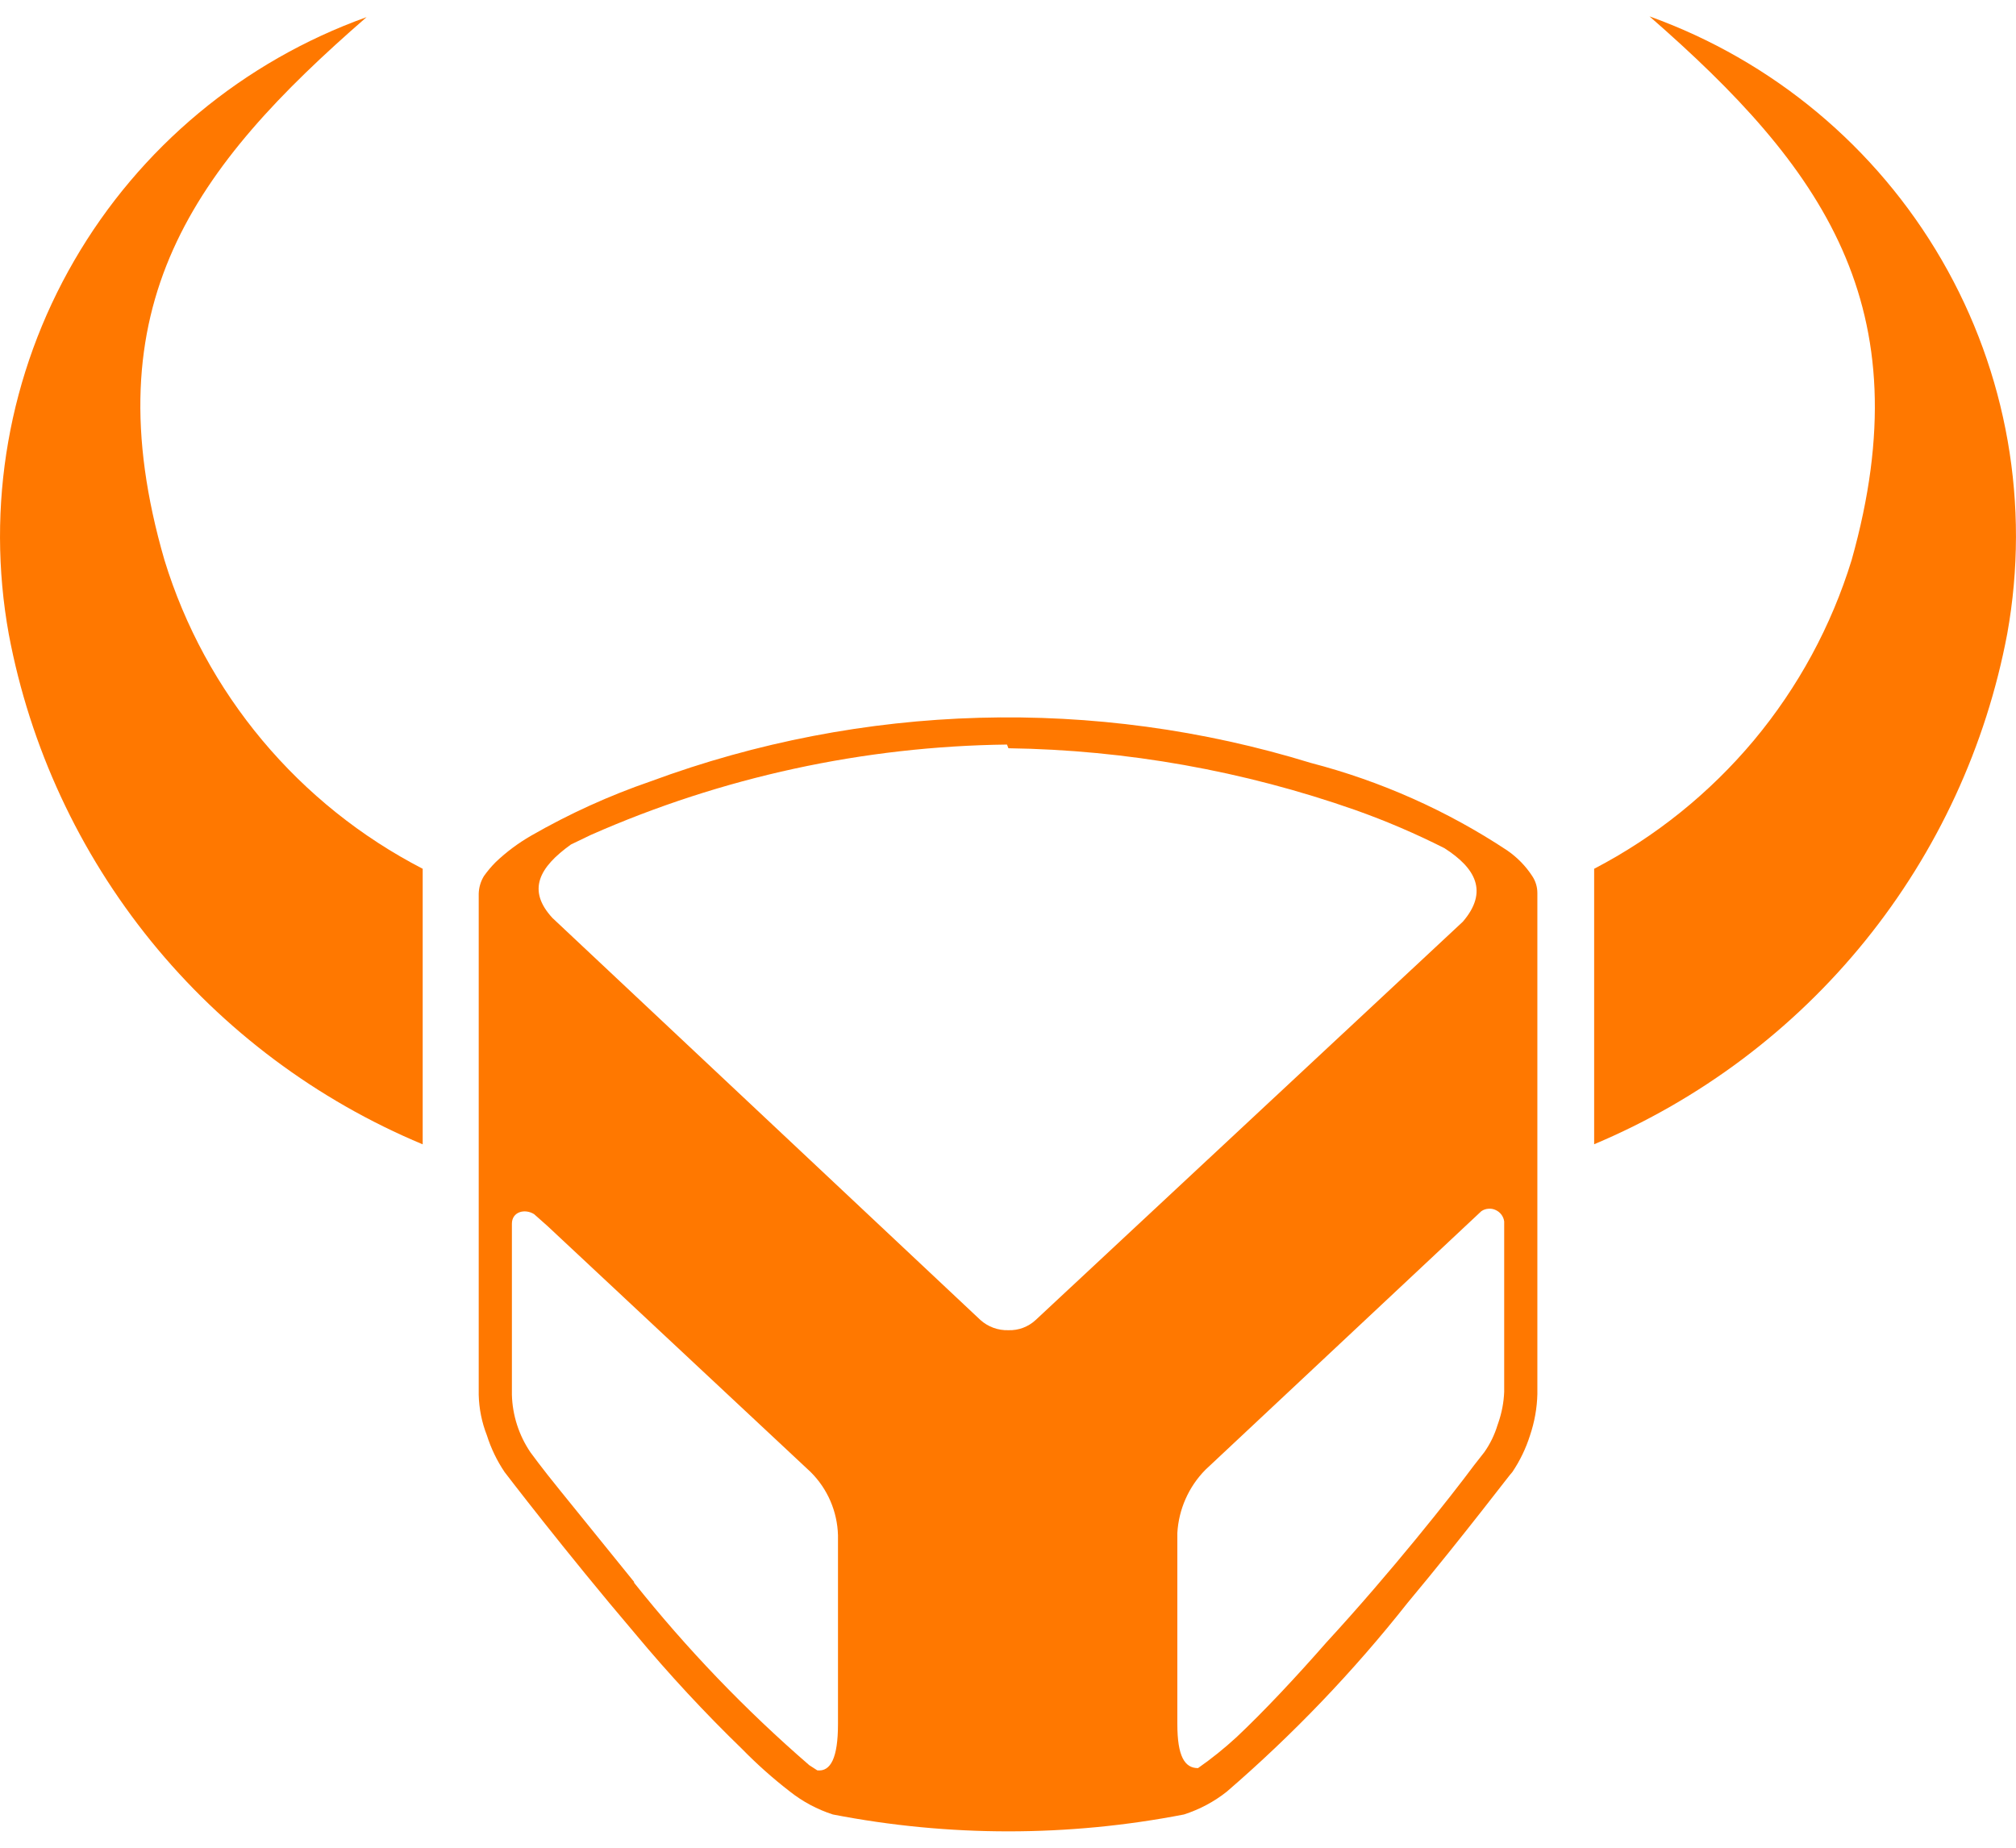 <svg width="24" height="22" viewBox="0 0 24 22" fill="none" xmlns="http://www.w3.org/2000/svg">
<path d="M18.978 10.344V13.624C20.238 13.094 21.347 12.262 22.205 11.201C23.063 10.14 23.644 8.883 23.896 7.544C24.171 6.015 23.895 4.439 23.115 3.094C22.335 1.749 21.103 0.722 19.637 0.195C21.692 1.989 22.895 3.642 22.043 6.669C21.802 7.453 21.407 8.182 20.881 8.813C20.354 9.443 19.708 9.964 18.978 10.344Z" fill="#FF7800"/>
<path d="M4.364 0.204C2.897 0.73 1.664 1.756 0.884 3.102C0.104 4.447 -0.172 6.024 0.105 7.553C0.357 8.892 0.94 10.148 1.8 11.208C2.66 12.267 3.77 13.098 5.032 13.625V10.344C4.3 9.966 3.651 9.446 3.123 8.815C2.595 8.184 2.199 7.455 1.958 6.669C1.08 3.642 2.309 1.989 4.364 0.204Z" fill="#FF7800"/>
<path d="M5.901 10.265C5.85 10.316 5.803 10.372 5.761 10.431C5.722 10.495 5.701 10.567 5.699 10.641V16.608C5.703 16.773 5.736 16.936 5.796 17.089C5.845 17.244 5.916 17.392 6.007 17.527C6.007 17.527 6.727 18.471 7.561 19.451C7.961 19.931 8.386 20.39 8.835 20.825C9.013 21.007 9.204 21.177 9.405 21.332C9.558 21.453 9.73 21.544 9.915 21.604C11.295 21.872 12.715 21.872 14.095 21.604C14.28 21.544 14.453 21.453 14.605 21.332C15.392 20.653 16.113 19.9 16.757 19.084C17.45 18.253 17.995 17.527 18.004 17.527C18.095 17.392 18.166 17.244 18.215 17.089C18.268 16.931 18.298 16.766 18.302 16.599V10.633C18.302 10.561 18.281 10.491 18.241 10.431C18.163 10.311 18.061 10.207 17.942 10.125C17.227 9.652 16.437 9.3 15.606 9.084C13.033 8.292 10.27 8.369 7.746 9.303C7.252 9.473 6.775 9.69 6.323 9.95C6.17 10.038 6.028 10.144 5.901 10.265ZM7.552 18.839L6.674 17.754C6.446 17.474 6.314 17.291 6.314 17.291C6.177 17.088 6.101 16.852 6.094 16.608V14.57C6.094 14.43 6.244 14.386 6.358 14.456L6.516 14.596L9.651 17.527C9.852 17.727 9.968 17.996 9.976 18.279V20.527C9.976 20.93 9.889 21.096 9.73 21.079L9.634 21.017C8.871 20.357 8.172 19.628 7.544 18.839H7.552ZM17.828 16.967C17.793 17.082 17.74 17.192 17.67 17.291L17.547 17.448C17.275 17.815 16.563 18.716 15.79 19.556C15.422 19.976 15.044 20.379 14.719 20.685C14.575 20.817 14.423 20.94 14.262 21.052C14.104 21.052 14.016 20.913 14.016 20.527V18.253C14.032 17.97 14.151 17.702 14.35 17.5L17.635 14.421C17.66 14.404 17.688 14.394 17.718 14.392C17.748 14.389 17.778 14.394 17.805 14.407C17.832 14.419 17.856 14.438 17.874 14.462C17.892 14.486 17.903 14.514 17.907 14.543V16.573C17.902 16.698 17.878 16.822 17.837 16.941L17.828 16.967ZM12.005 8.909C13.412 8.929 14.806 9.178 16.133 9.644C16.497 9.773 16.852 9.925 17.196 10.099C17.565 10.335 17.723 10.615 17.415 10.974L12.33 15.716C12.242 15.798 12.126 15.842 12.005 15.838C11.882 15.842 11.762 15.798 11.671 15.716L6.577 10.93C6.27 10.598 6.419 10.326 6.797 10.055L7.034 9.941C8.595 9.252 10.28 8.886 11.988 8.865" fill="#FF7800"/>
</svg>
